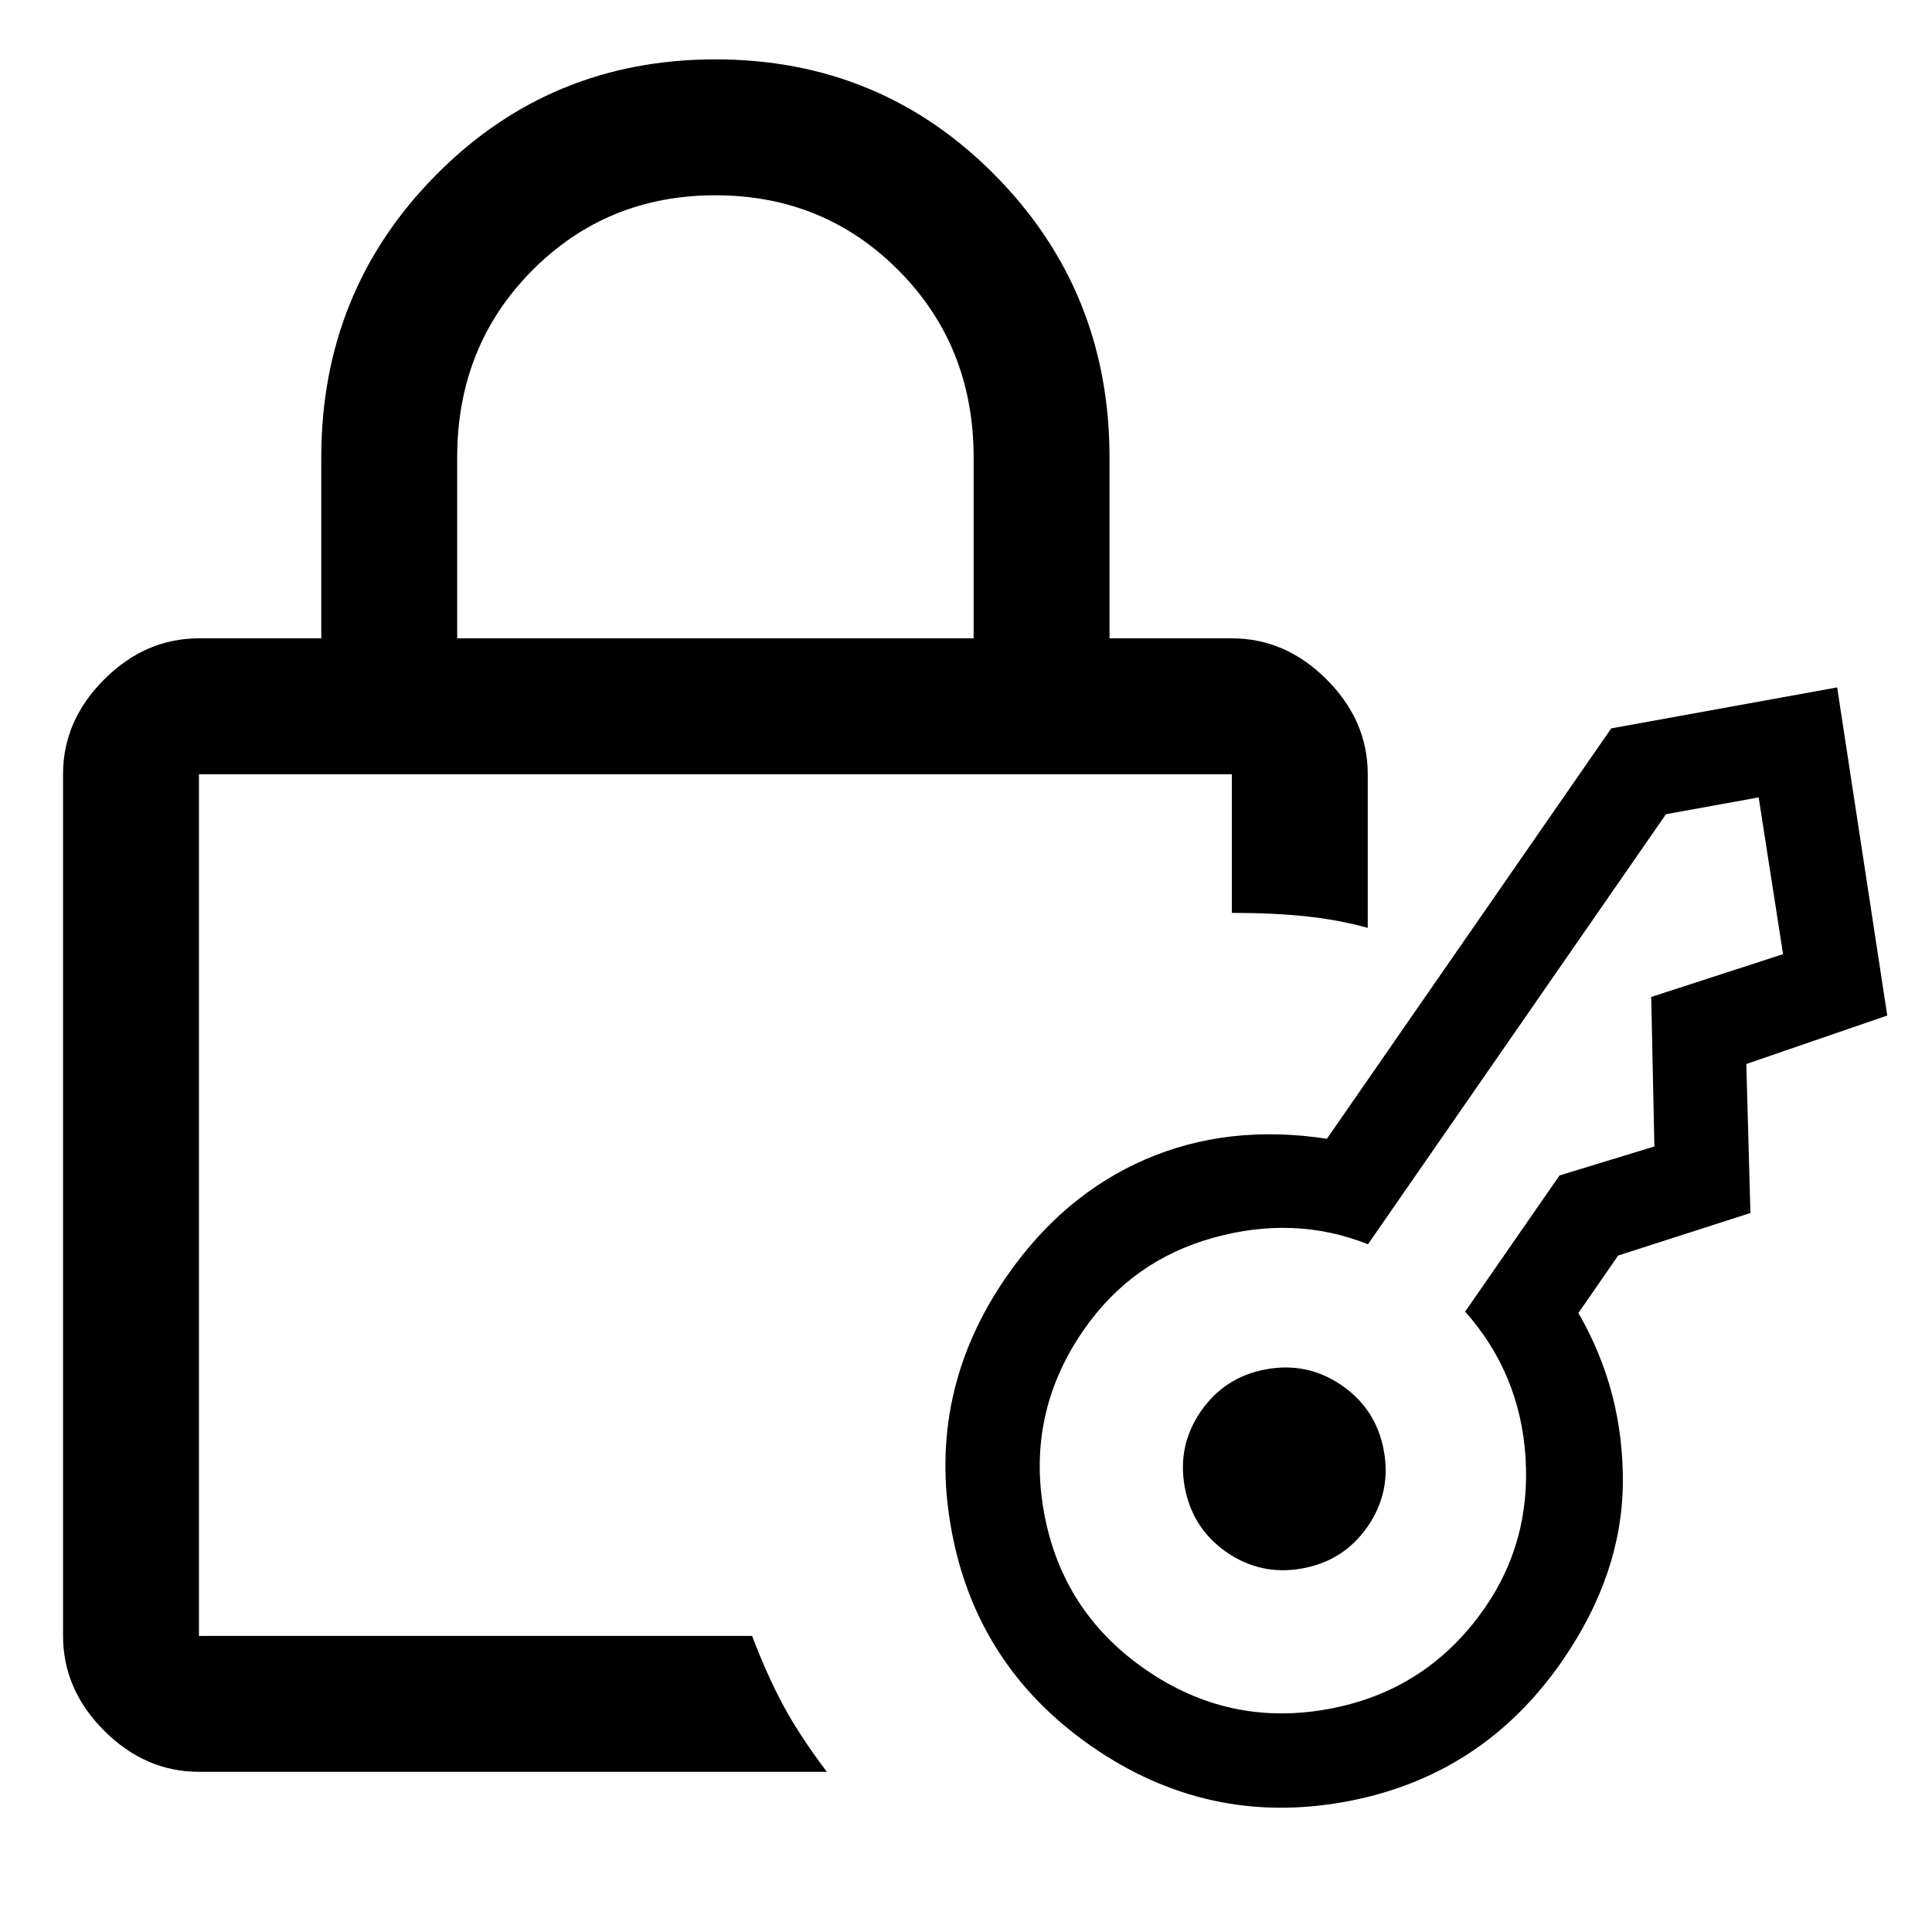 <?xml version="1.0" encoding="UTF-8" standalone="no"?>
<svg
   xmlns:dc="http://purl.org/dc/elements/1.1/"
   xmlns:cc="http://creativecommons.org/ns#"
   xmlns:rdf="http://www.w3.org/1999/02/22-rdf-syntax-ns#"
   xmlns:svg="http://www.w3.org/2000/svg"
   xmlns="http://www.w3.org/2000/svg"
   xmlns:sodipodi="http://sodipodi.sourceforge.net/DTD/sodipodi-0.dtd"
   xmlns:inkscape="http://www.inkscape.org/namespaces/inkscape"
   height="40"
   viewBox="0 -960 960 960"
   width="40"
   version="1.1"
   id="svg941"
   sodipodi:docname="lock.svg"
   inkscape:version="1.0.2 (e86c870879, 2021-01-15)">
  <defs
     id="defs945" />
  <sodipodi:namedview
     pagecolor="#ffffff"
     bordercolor="#666666"
     borderopacity="1"
     objecttolerance="10"
     gridtolerance="10"
     guidetolerance="10"
     inkscape:pageopacity="0"
     inkscape:pageshadow="2"
     inkscape:window-width="1648"
     inkscape:window-height="1027"
     id="namedview943"
     showgrid="false"
     inkscape:zoom="13.068309"
     inkscape:cx="28.595615"
     inkscape:cy="17.085496"
     inkscape:window-x="0"
     inkscape:window-y="0"
     inkscape:window-maximized="0"
     inkscape:current-layer="svg941" />
  <path
     d="m 679.551,-201.455 q -11.819,17.057 -32.42,20.793 -20.601,3.738 -37.658,-8.081 -17.056,-11.818 -20.794,-32.42 -3.738,-20.601 8.081,-37.658 11.818,-17.057 32.42,-20.793 20.601,-3.738 37.658,8.081 17.057,11.819 20.793,32.42 3.738,20.601 -8.08,37.658 z m 96.589,66.926 q -39.838,57.495 -107.968,69.852 -68.13,12.357 -125.624,-27.475 -57.495,-39.838 -69.852,-107.968 -12.357,-68.13 27.475,-125.624 28.019,-40.437 68.953,-58.169 40.935,-17.732 90.211,-10.248 l 141.288,-203.911 112.253,-20.364 24.887,163.041 -70.026,24.098 2.037,74.025 -65.701,21.132 -19.786,28.556 q 22.456,38.819 22.094,84.376 -0.363,45.556 -30.242,88.679 z m -38.328,-26.557 q 22.84,-32.963 20.225,-74.63 -2.616,-41.665 -30.003,-72.554 l 46.875,-67.651 47.148,-14.416 -1.58,-74.278 65.512,-21.268 -12.119,-77.893 -46.07,8.358 -148.06,213.685 q -36.476,-14.495 -76.907,-3.223 -40.431,11.272 -64.333,45.768 -28.682,41.395 -19.735,90.708 8.946,49.314 50.34,77.996 41.395,28.682 90.711,19.737 49.314,-8.946 77.996,-50.34 z"
     stroke-width="0.699"
     id="path24"
     inkscape:transform-center-x="-63.121208"
     inkscape:transform-center-y="-117.26325" />
  <path
     d="m 227.169,-642.807 h 256.625 v -89.82 c 0,-36.918 -12.381,-67.87 -37.144,-92.856 -24.762,-24.987 -55.154,-37.48 -91.168,-37.48 -36.017,0 -66.406,12.493 -91.168,37.48 -24.762,24.987 -37.143,55.94 -37.143,92.856 z m 183.691,563.207 H 98.856 c -17.783,0 -33.484,-6.81 -47.102,-20.429 -13.619,-13.619 -20.429,-29.32 -20.429,-47.102 v -428.15 c 0,-17.784 6.81,-33.484 20.429,-47.102 13.619,-13.62 29.32,-20.429 47.102,-20.429 h 60.78 v -89.82 c 0,-55.15 18.965,-101.919 56.894,-140.299 37.932,-38.381 84.247,-57.572 138.947,-57.572 54.701,0 101.02,19.19 138.947,57.572 37.931,38.381 56.894,85.149 56.894,140.299 v 89.82 h 60.78 c 17.784,0 33.484,6.809 47.102,20.429 13.62,13.618 20.429,29.319 20.429,47.102 v 76.315 c -9.905,-2.703 -20.204,-4.615 -30.896,-5.74 -10.692,-1.127 -22.904,-1.688 -36.636,-1.688 v -68.884 H 98.854 v 428.15 H 373.713 c 4.953,13.056 10.131,24.593 15.534,34.61 5.402,10.017 12.606,20.991 21.61,32.922 z M 98.856,-575.278 v 428.15 z"
     stroke-width="1.013"
     id="path26" />
</svg>
